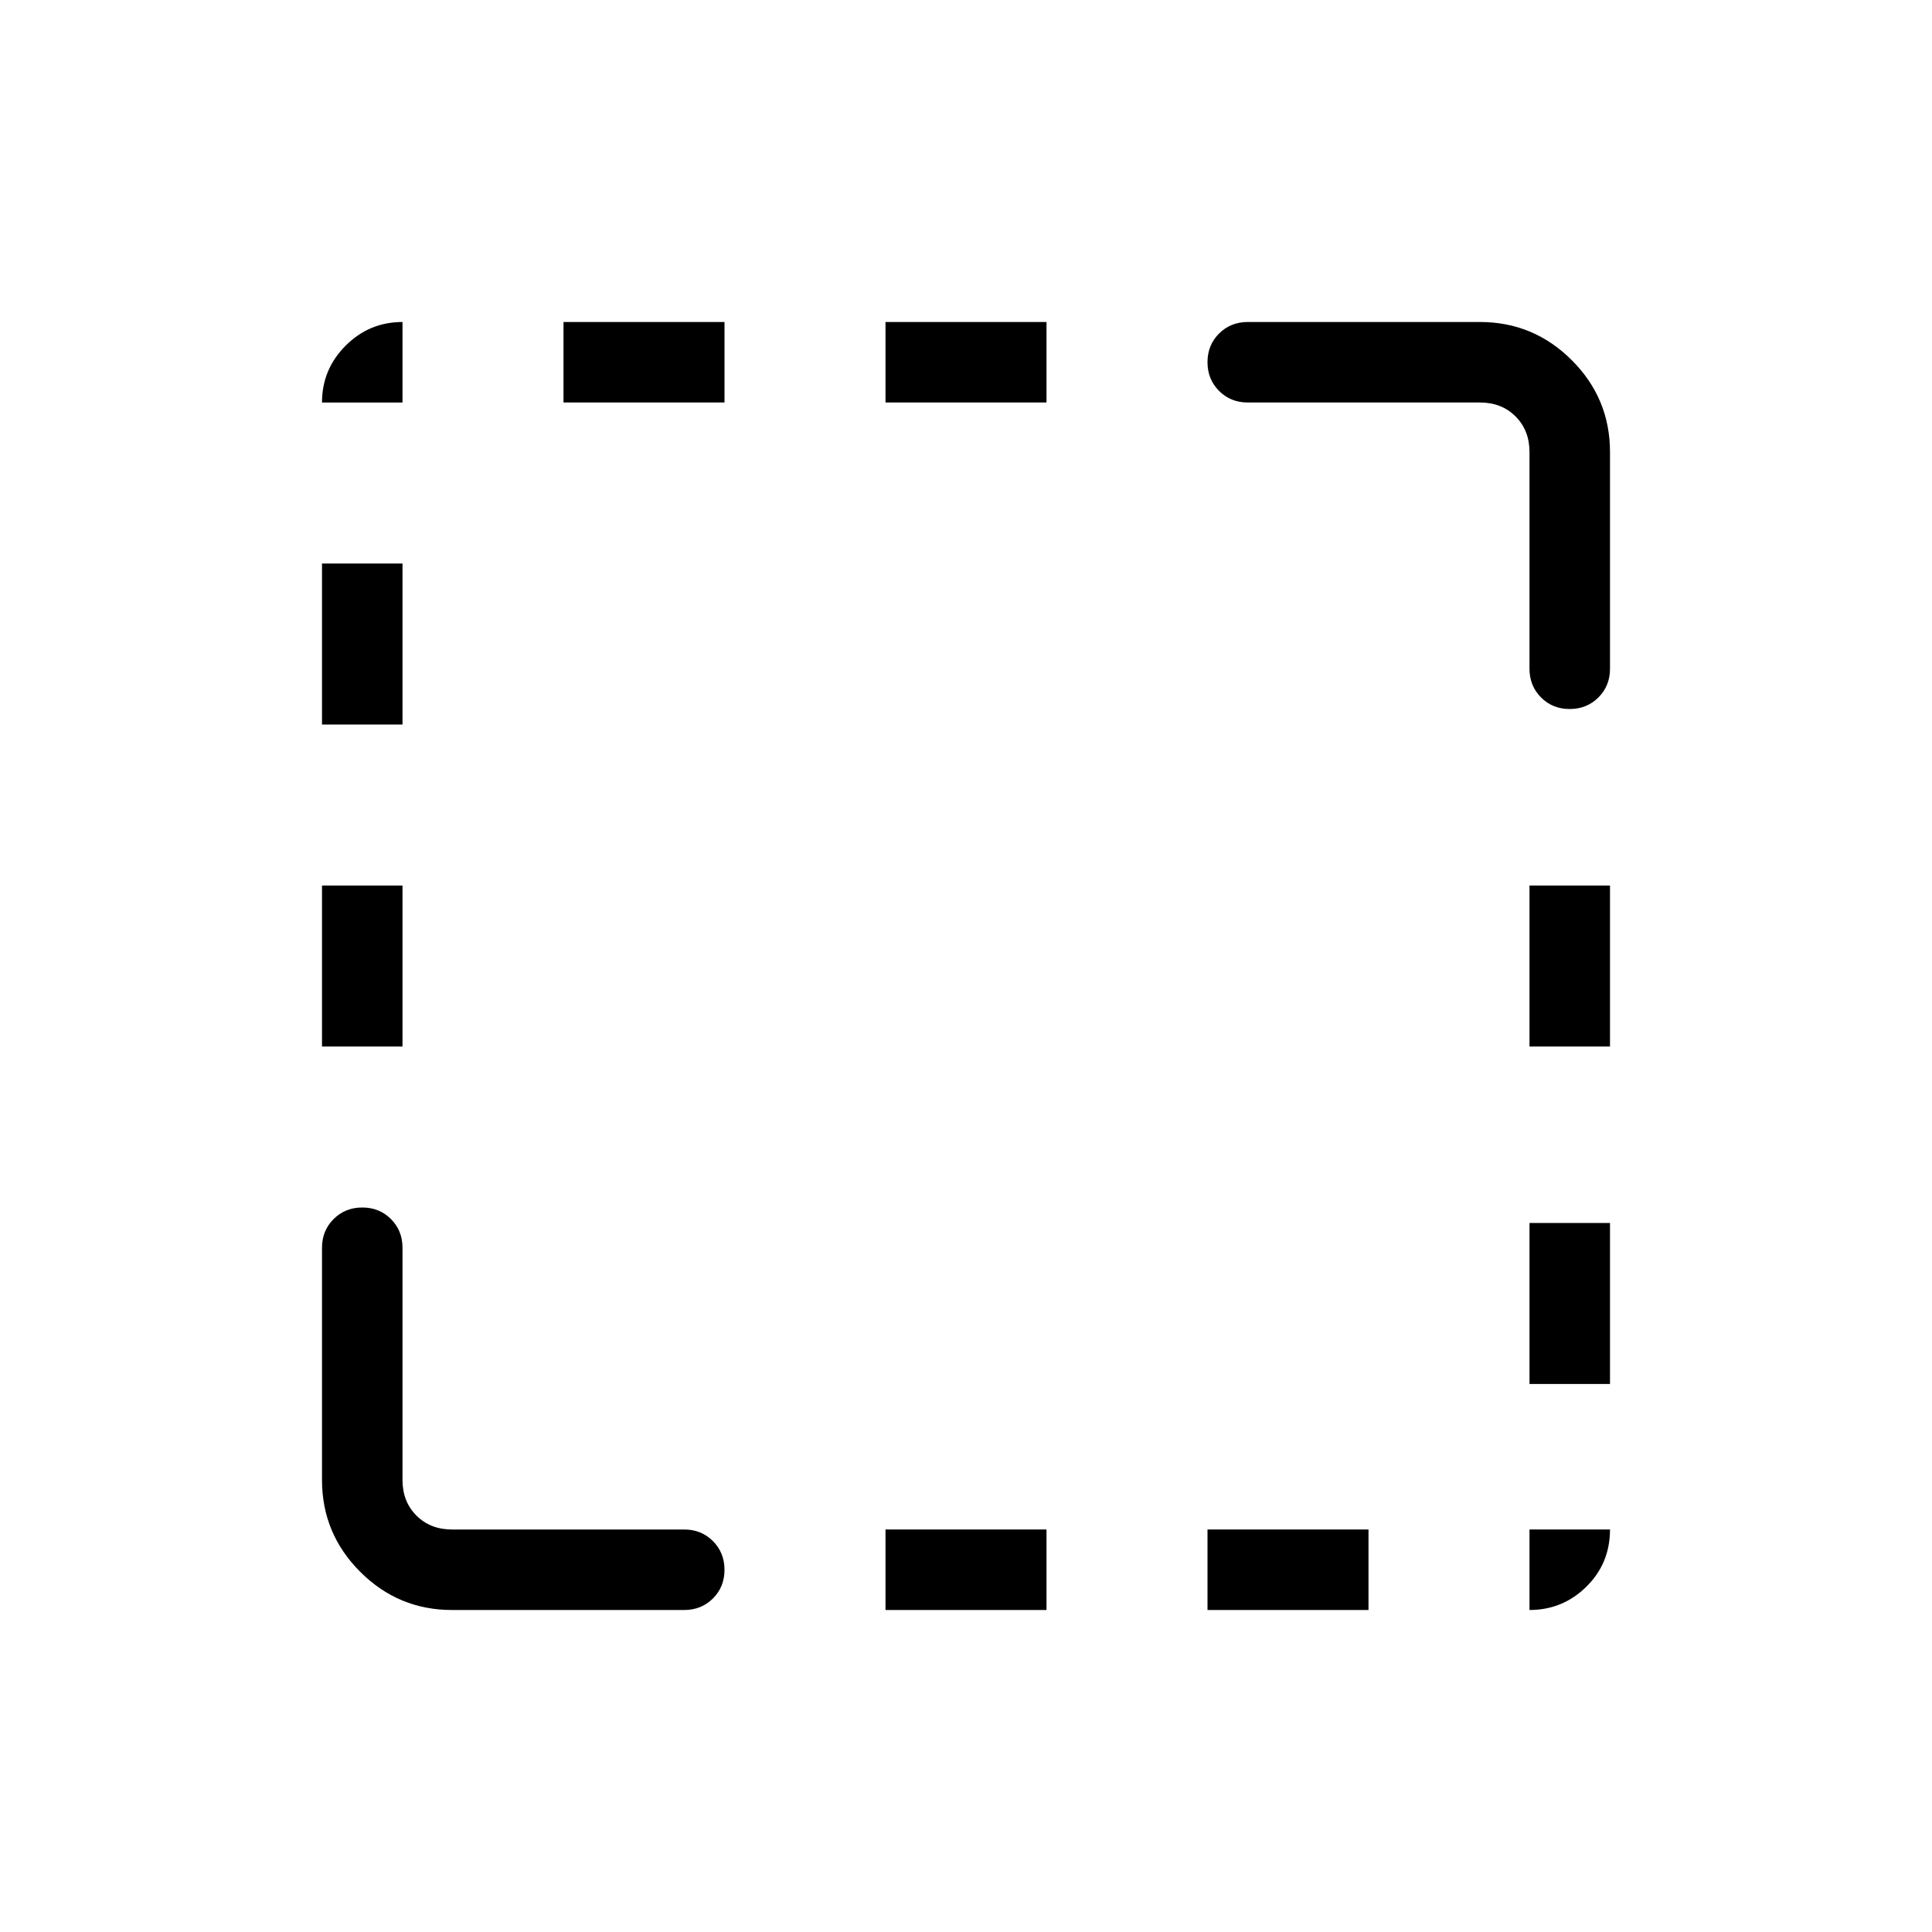 <svg xmlns="http://www.w3.org/2000/svg" height="24" viewBox="0 -960 960 960" width="24"><path d="M160-440v-80h40v80h-40Zm0-160v-80h40v80h-40Zm120-160v-40h80v40h-80Zm160 600v-40h80v40h-80Zm0-600v-40h80v40h-80Zm160 600v-40h80v40h-80Zm160-112.308v-80h40v80h-40ZM760-440v-80h40v80h-40Zm19.973-167.692q-8.511 0-14.242-5.75-5.731-5.75-5.731-14.25v-107.693q0-10.769-6.923-17.692T735.385-760H620q-8.5 0-14.25-5.758T600-780.027q0-8.512 5.75-14.242Q611.5-800 620-800h115.385q26.654 0 45.634 18.981Q800-762.039 800-735.385v107.693q0 8.5-5.758 14.25-5.757 5.75-14.269 5.75ZM224.615-160q-26.654 0-45.634-18.981Q160-197.961 160-224.615V-340q0-8.5 5.758-14.25 5.757-5.75 14.269-5.75 8.511 0 14.242 5.75Q200-348.5 200-340v115.385q0 10.769 6.923 17.692T224.615-200H340q8.5 0 14.25 5.758t5.75 14.269q0 8.512-5.75 14.242Q348.5-160 340-160H224.615ZM760-160v-40h40q0 16.846-11.75 28.423Q776.5-160 760-160ZM160-760q0-16.5 11.75-28.25T200-800v40h-40Z"/></svg>